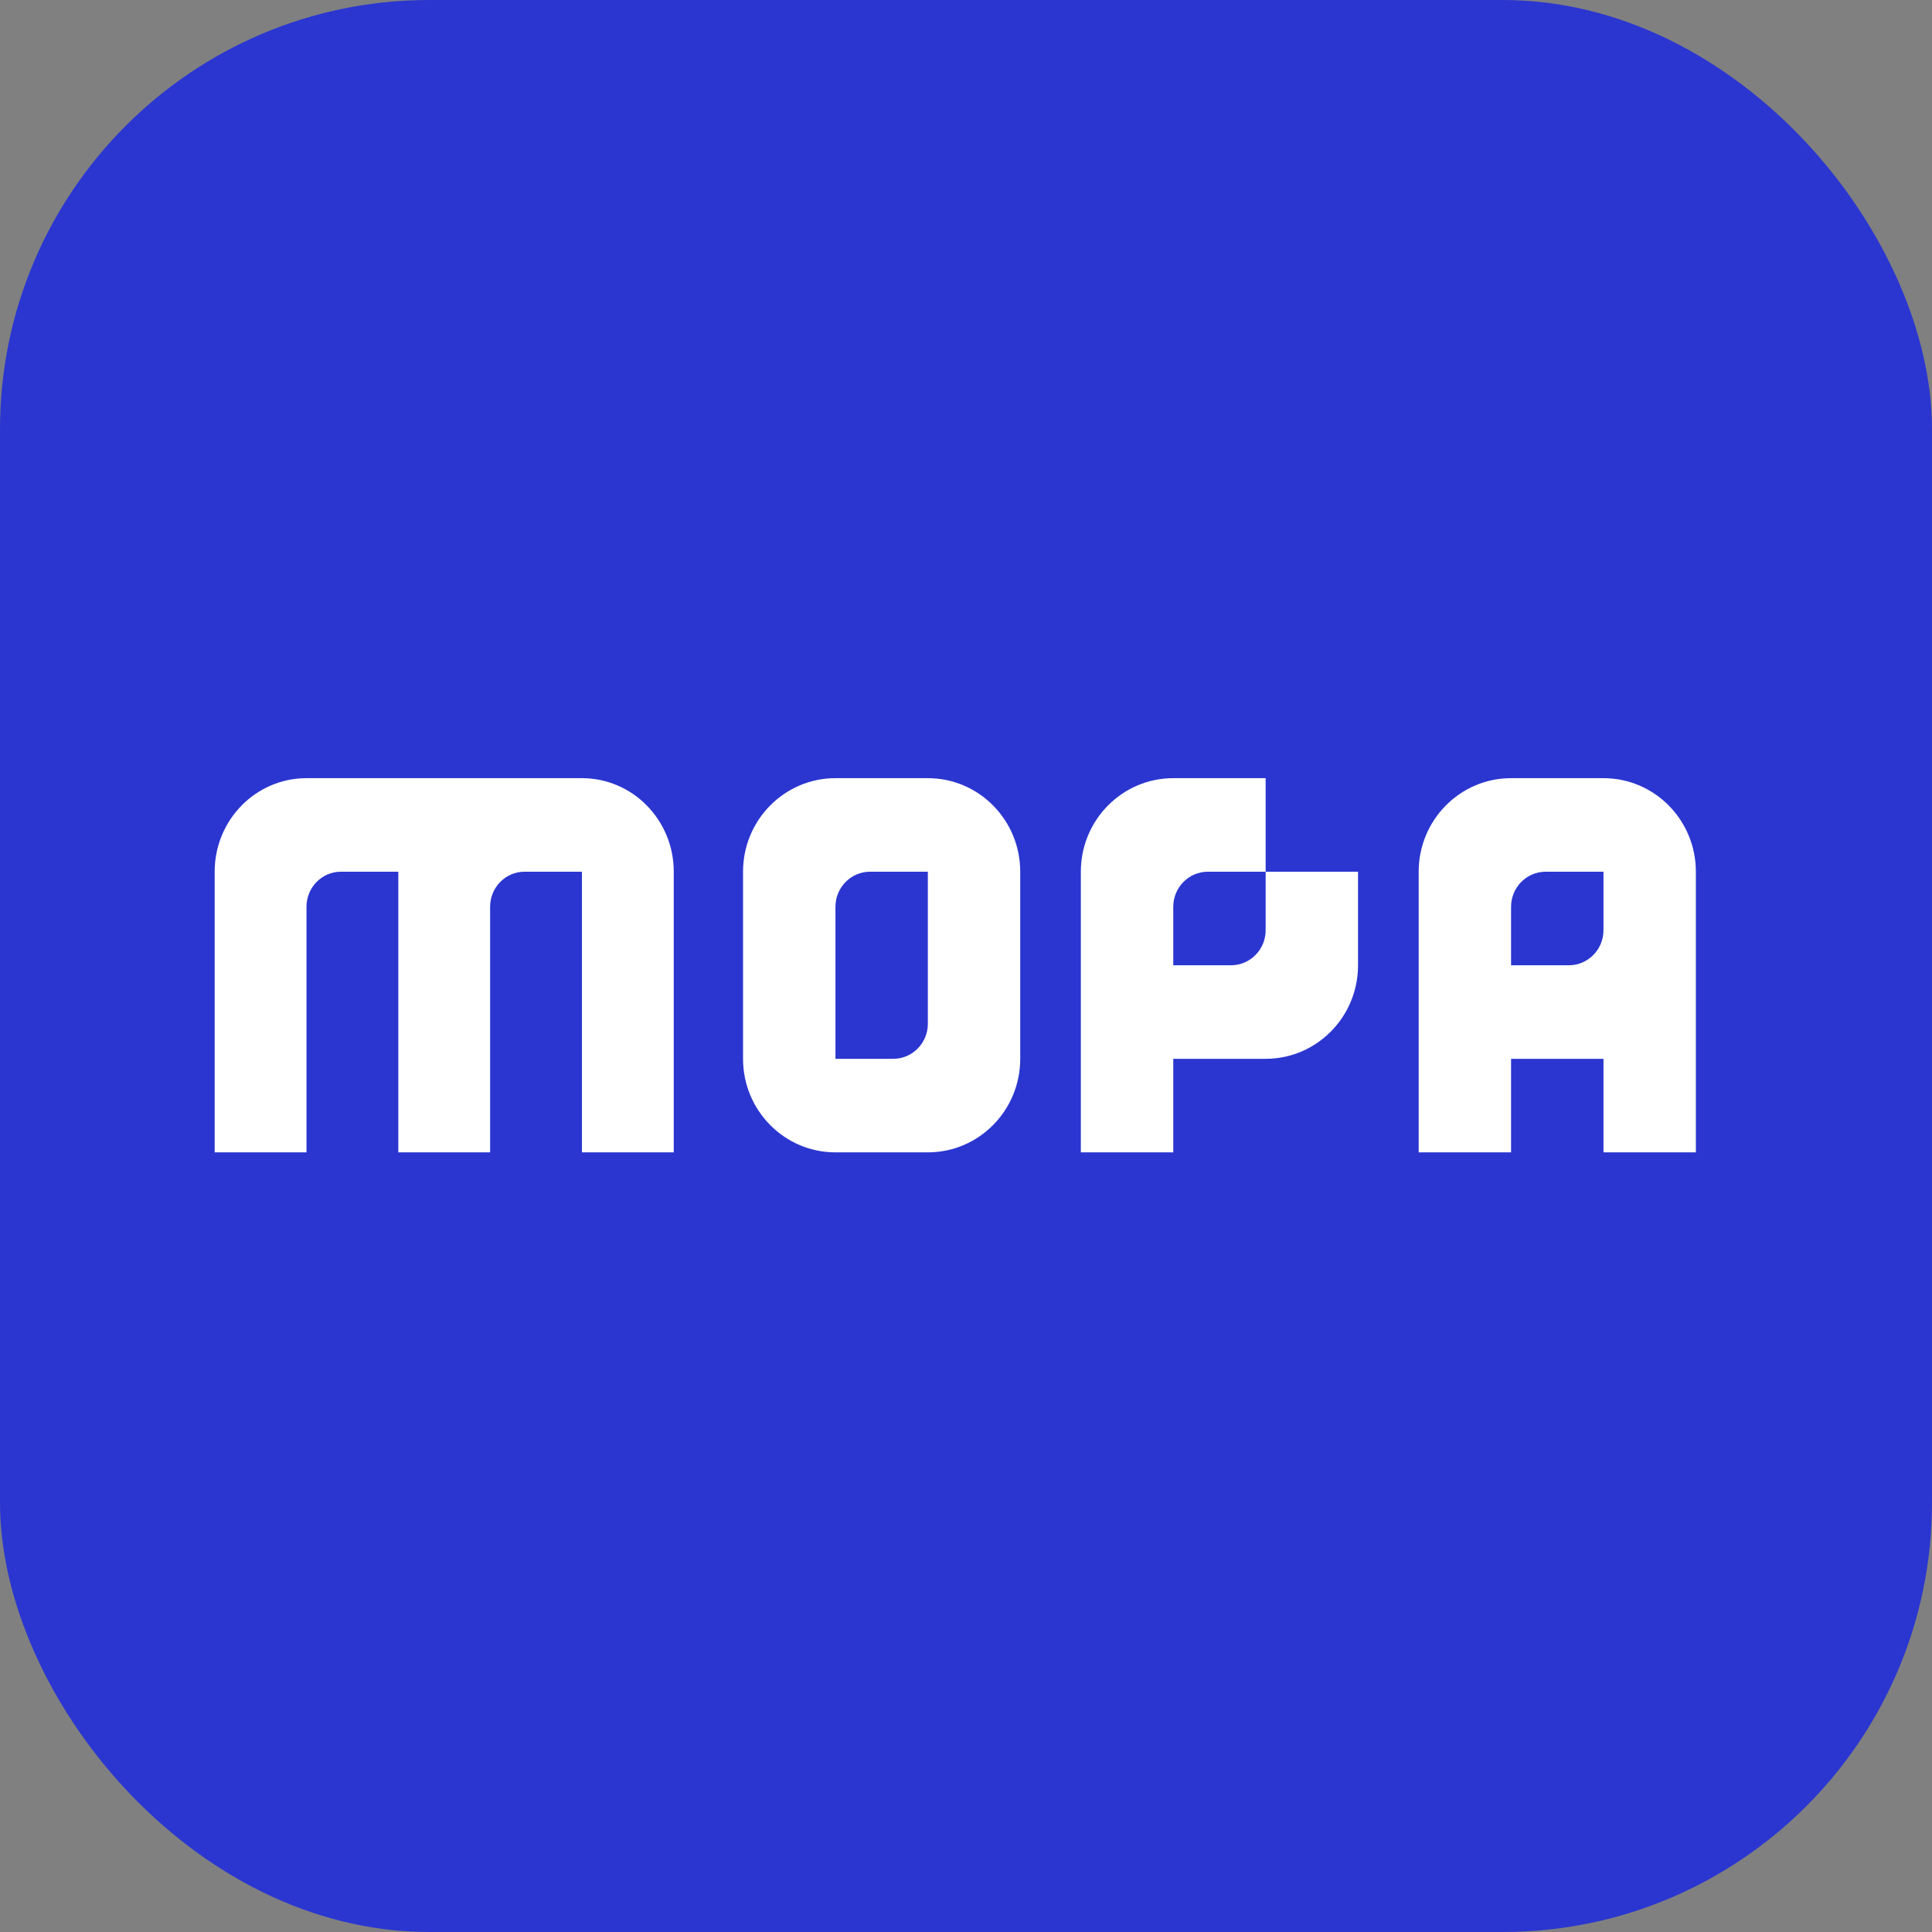 <svg width="72" height="72" viewBox="0 0 72 72" fill="none" xmlns="http://www.w3.org/2000/svg">
<rect x="0" y="0" width="72" height="72" fill="#808080" stroke="none"/>
<rect width="72" height="72" rx="16" fill="#2B36D0"/>
<path fill-rule="evenodd" clip-rule="evenodd" d="M47.167 34.665C47.167 35.387 46.589 35.973 45.876 35.973H43.724V33.794C43.724 33.072 44.302 32.486 45.015 32.486H47.167V29H43.724C41.822 29 40.28 30.561 40.28 32.486V35.973V39.459V42.945H43.724V39.459H47.167C49.068 39.459 50.61 37.898 50.61 35.973V32.486H47.167V34.665Z" fill="white"/>
<path fill-rule="evenodd" clip-rule="evenodd" d="M34.578 35.973V38.152C34.578 38.874 34 39.459 33.287 39.459H31.135V35.973V33.794C31.135 33.072 31.713 32.486 32.426 32.486H34.578V35.973ZM34.578 29H31.135C29.233 29 27.691 30.561 27.691 32.486V35.973V39.459C27.691 41.384 29.233 42.945 31.135 42.945H34.578C36.48 42.945 38.021 41.384 38.021 39.459V35.973V32.486C38.021 30.561 36.48 29 34.578 29Z" fill="white"/>
<path fill-rule="evenodd" clip-rule="evenodd" d="M21.687 29H18.265H14.844H11.422C9.532 29 8 30.561 8 32.486V35.973V39.459V42.945H11.422V39.459V35.973V33.794C11.422 33.072 11.996 32.486 12.705 32.486H14.844V35.973V39.459V42.945H18.265V39.459V35.973V33.794C18.265 33.072 18.84 32.486 19.548 32.486H21.687V35.973V39.459V42.945H25.108V39.459V35.973V32.486H25.109C25.109 30.561 23.577 29 21.687 29Z" fill="white"/>
<path fill-rule="evenodd" clip-rule="evenodd" d="M56.313 35.973V33.794C56.313 33.072 56.891 32.486 57.605 32.486H59.757V34.665C59.757 35.387 59.179 35.973 58.465 35.973H56.313ZM59.757 29H56.313C54.412 29 52.87 30.561 52.87 32.486V35.973V39.459V42.945H56.313V39.459H59.757V42.945H63.2V39.459V35.973V32.486C63.2 30.561 61.658 29 59.757 29Z" fill="white"/>
</svg>
